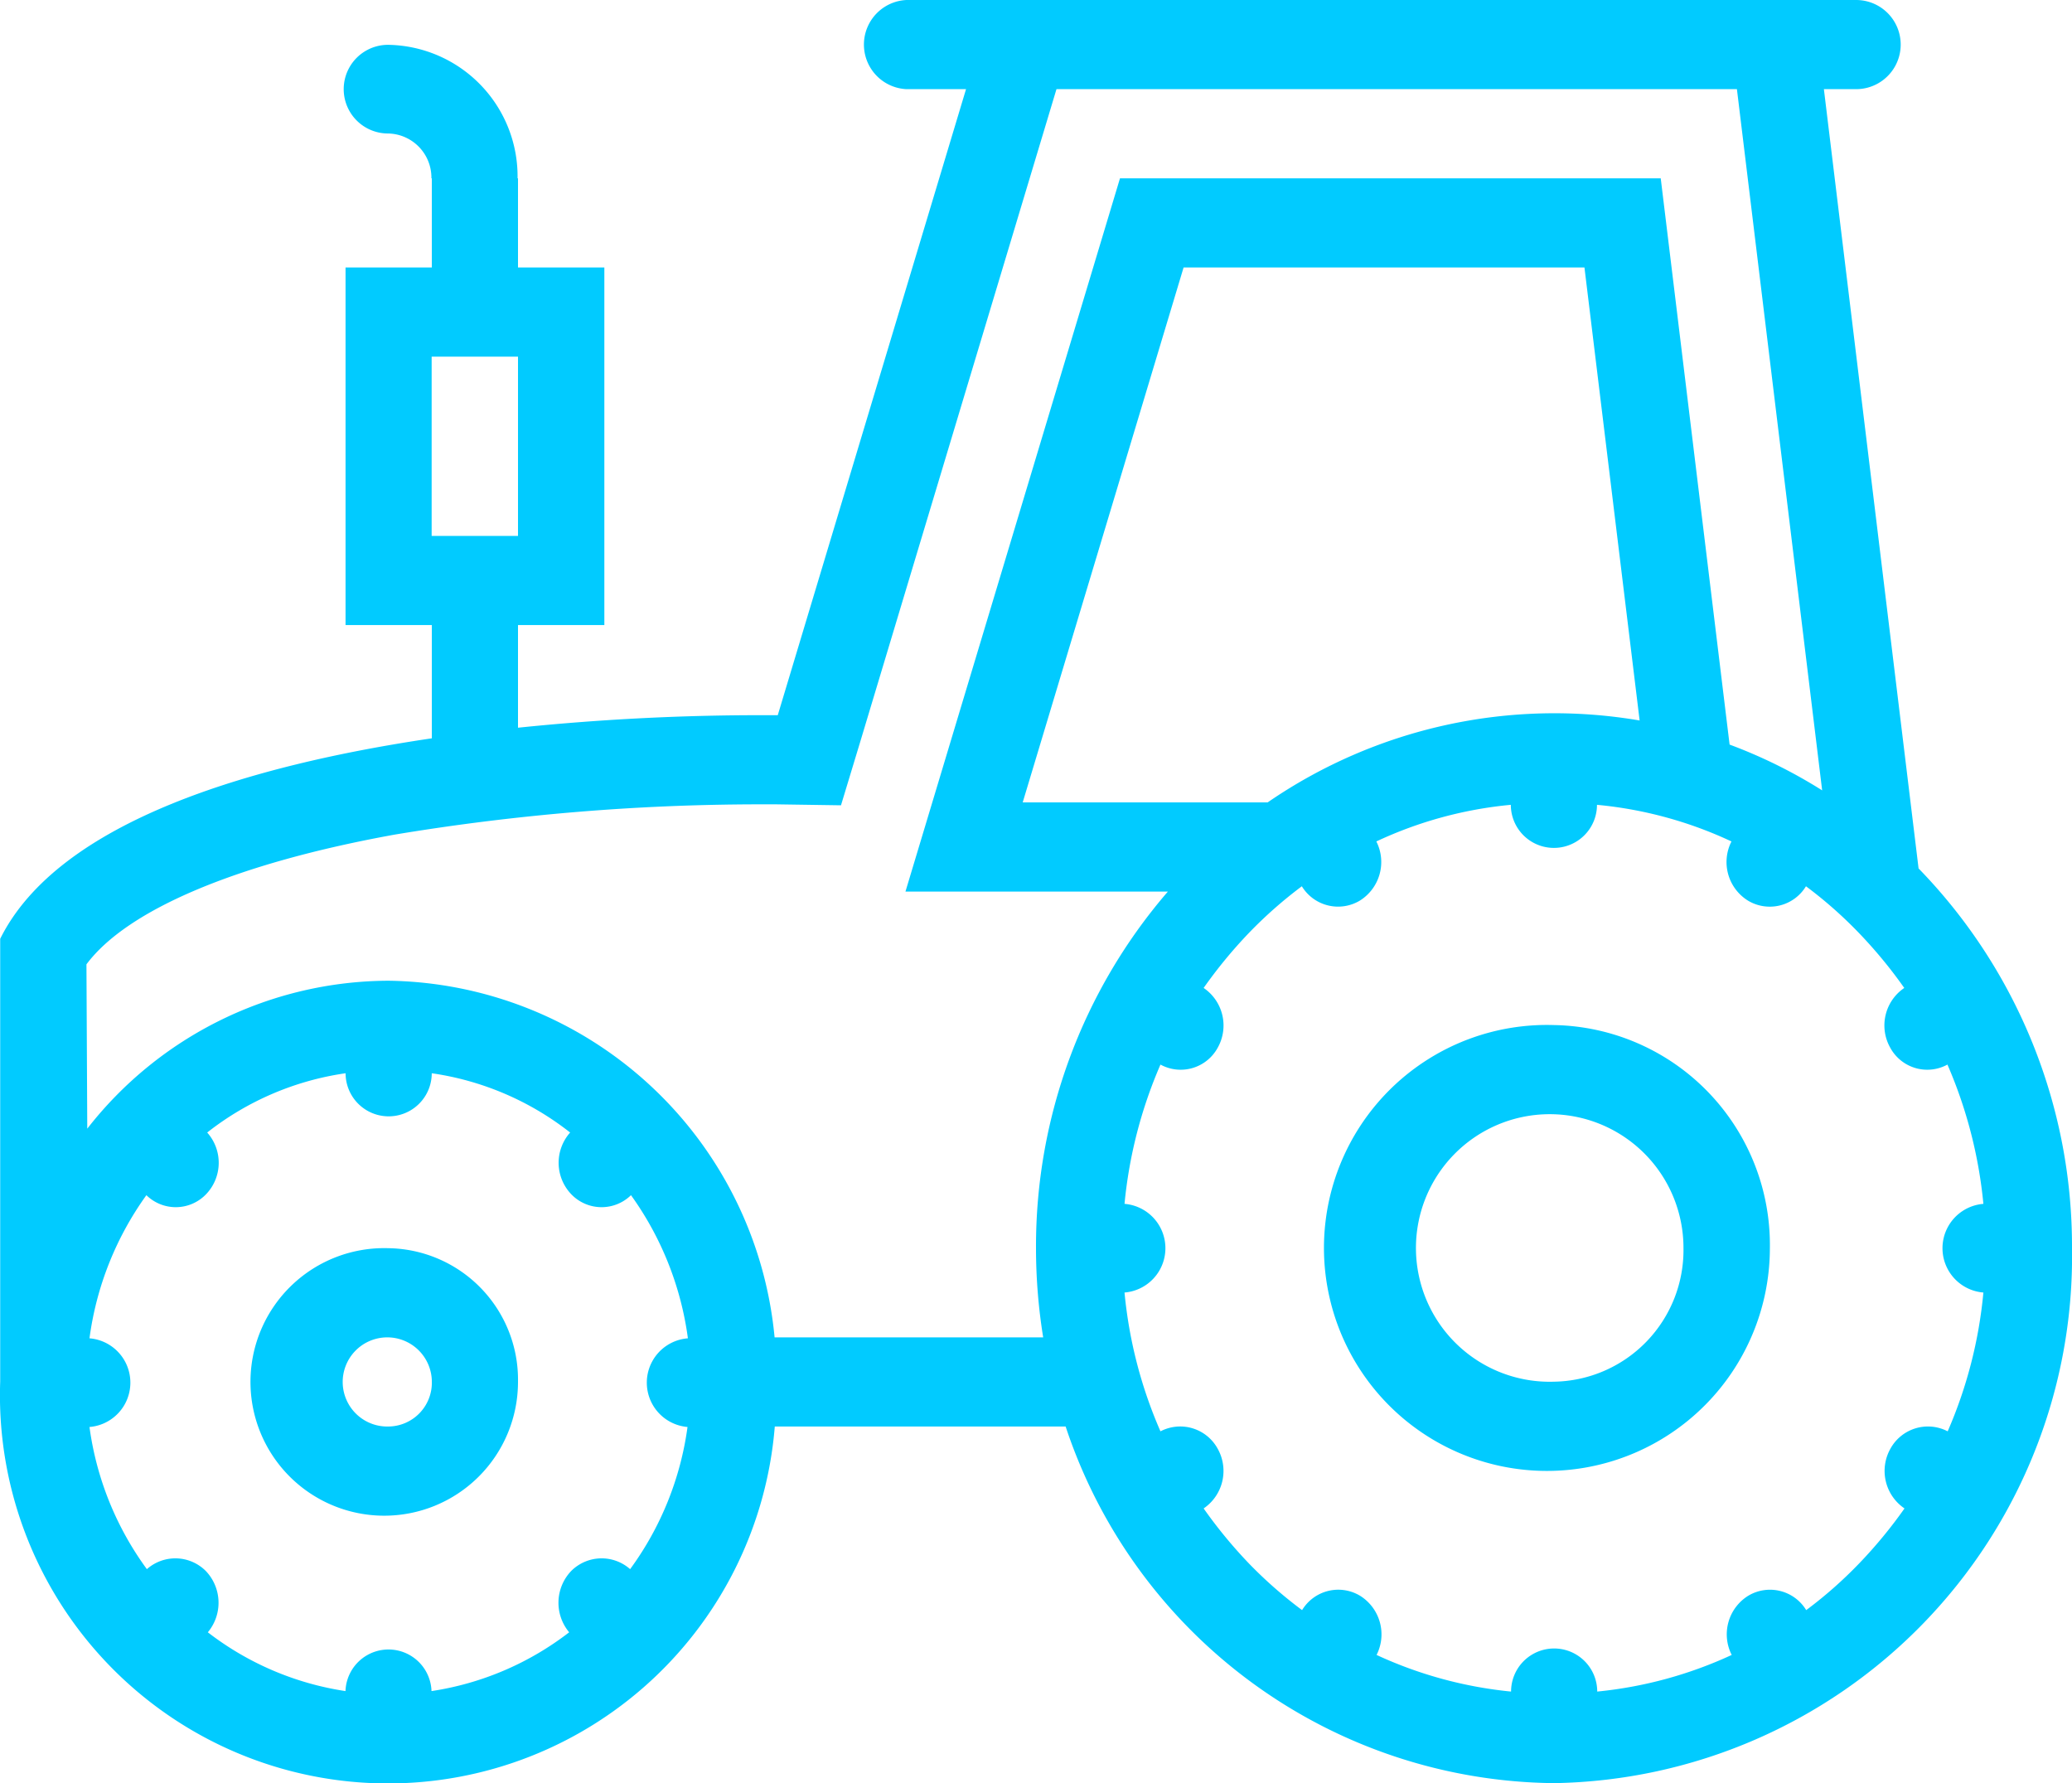 <svg xmlns="http://www.w3.org/2000/svg" width="43" height="37" viewBox="0 0 43 37">
<defs>
    <style>
      .cls-1 {
        fill: #01cbff;
        fill-rule: evenodd;
      }
    </style>
  </defs>
  <path class="cls-1" d="M655.25,1443.27a4.627,4.627,0,1,0,4.48,4.63A4.562,4.562,0,0,0,655.25,1443.27Zm0,7.4a2.776,2.776,0,1,1,2.687-2.77A2.731,2.731,0,0,1,655.25,1450.67Zm7.566-10.65-1.965-16.17h0.669a0.925,0.925,0,0,0,0-1.85H641.812a0.926,0.926,0,0,0,0,1.85h1.236l-3.907,12.99h-0.378a49.074,49.074,0,0,0-5.013.26v-2.13h1.792v-7.42H633.75v-1.85h-0.009a2.73,2.73,0,0,0-2.688-2.77,0.92,0.92,0,0,0,0,1.84,0.916,0.916,0,0,1,.9.93h0.009v1.85h-1.791v7.42h1.791v2.35c-3.722.55-7.74,1.71-8.958,4.16v9.19a8.053,8.053,0,0,0,16.075.93h6.036a10.788,10.788,0,0,0,10.139,7.4A10.929,10.929,0,0,0,666,1447.9,11.24,11.24,0,0,0,662.816,1440.02Zm-30.858-10.62h1.792v3.72h-1.792v-3.72Zm5.31,22.21a6.462,6.462,0,0,1-1.191,2.95,0.892,0.892,0,0,0-1.225.04,0.955,0.955,0,0,0-.04,1.27,6.183,6.183,0,0,1-2.857,1.22,0.893,0.893,0,0,0-1.785,0,6.183,6.183,0,0,1-2.857-1.22,0.955,0.955,0,0,0-.04-1.27,0.892,0.892,0,0,0-1.225-.04,6.462,6.462,0,0,1-1.191-2.95,0.923,0.923,0,0,0,0-1.84,6.567,6.567,0,0,1,1.181-2.97,0.871,0.871,0,0,0,1.239-.02,0.943,0.943,0,0,0,.023-1.28,6.032,6.032,0,0,1,2.872-1.23,0.894,0.894,0,0,0,1.788,0,6.032,6.032,0,0,1,2.872,1.23,0.944,0.944,0,0,0,.023,1.28,0.872,0.872,0,0,0,1.24.02,6.578,6.578,0,0,1,1.181,2.97A0.923,0.923,0,0,0,637.268,1451.61Zm7.381-1.86h-5.574a8.164,8.164,0,0,0-8.013-7.4,7.961,7.961,0,0,0-6.251,3.07l-0.017-3.41c0.851-1.14,3.136-2.1,6.386-2.69a46.319,46.319,0,0,1,7.583-.63h0.344l1.346,0.02,0.4-1.32,4.072-13.54h14.121l1.769,14.55a10.4,10.4,0,0,0-1.921-.95l-1.429-11.75H646.243l-4.452,14.8h5.446a11.264,11.264,0,0,0-2.737,7.4A11.6,11.6,0,0,0,644.649,1449.75Zm12.378-12.8a10.5,10.5,0,0,0-7.72,1.7h-5.083l3.339-11.1h8.319Zm6.393,14.75a0.888,0.888,0,0,0-1.188.36,0.94,0.94,0,0,0,.292,1.24,9.739,9.739,0,0,1-.94,1.14,8.9,8.9,0,0,1-1.1.97,0.879,0.879,0,0,0-1.2-.3,0.942,0.942,0,0,0-.346,1.23,8.66,8.66,0,0,1-2.791.76,0.894,0.894,0,0,0-1.788,0,8.653,8.653,0,0,1-2.791-.76,0.944,0.944,0,0,0-.346-1.23,0.878,0.878,0,0,0-1.2.3,9.061,9.061,0,0,1-1.105-.97,9.823,9.823,0,0,1-.938-1.14,0.941,0.941,0,0,0,.291-1.24,0.886,0.886,0,0,0-1.187-.36,9.393,9.393,0,0,1-.746-2.88,0.923,0.923,0,0,0,0-1.84,9.53,9.53,0,0,1,.746-2.89,0.875,0.875,0,0,0,1.188-.35,0.941,0.941,0,0,0-.292-1.24,9.823,9.823,0,0,1,.938-1.14,9.053,9.053,0,0,1,1.1-.97,0.88,0.88,0,0,0,1.2.3,0.944,0.944,0,0,0,.346-1.23,8.414,8.414,0,0,1,2.791-.76,0.894,0.894,0,0,0,1.788,0,8.414,8.414,0,0,1,2.791.76,0.942,0.942,0,0,0,.346,1.23,0.878,0.878,0,0,0,1.2-.3,8.9,8.9,0,0,1,1.1.97,9.739,9.739,0,0,1,.94,1.14,0.94,0.94,0,0,0-.291,1.24,0.874,0.874,0,0,0,1.187.35,9.53,9.53,0,0,1,.746,2.89,0.923,0.923,0,0,0,0,1.84A9.364,9.364,0,0,1,663.42,1451.7Zm-32.358-3.8a2.776,2.776,0,1,0,2.688,2.77A2.729,2.729,0,0,0,631.062,1447.9Zm0,3.7a0.925,0.925,0,1,1,.9-0.93A0.909,0.909,0,0,1,631.062,1451.6Z" transform="translate(-623 -1422)"/>
</svg>

